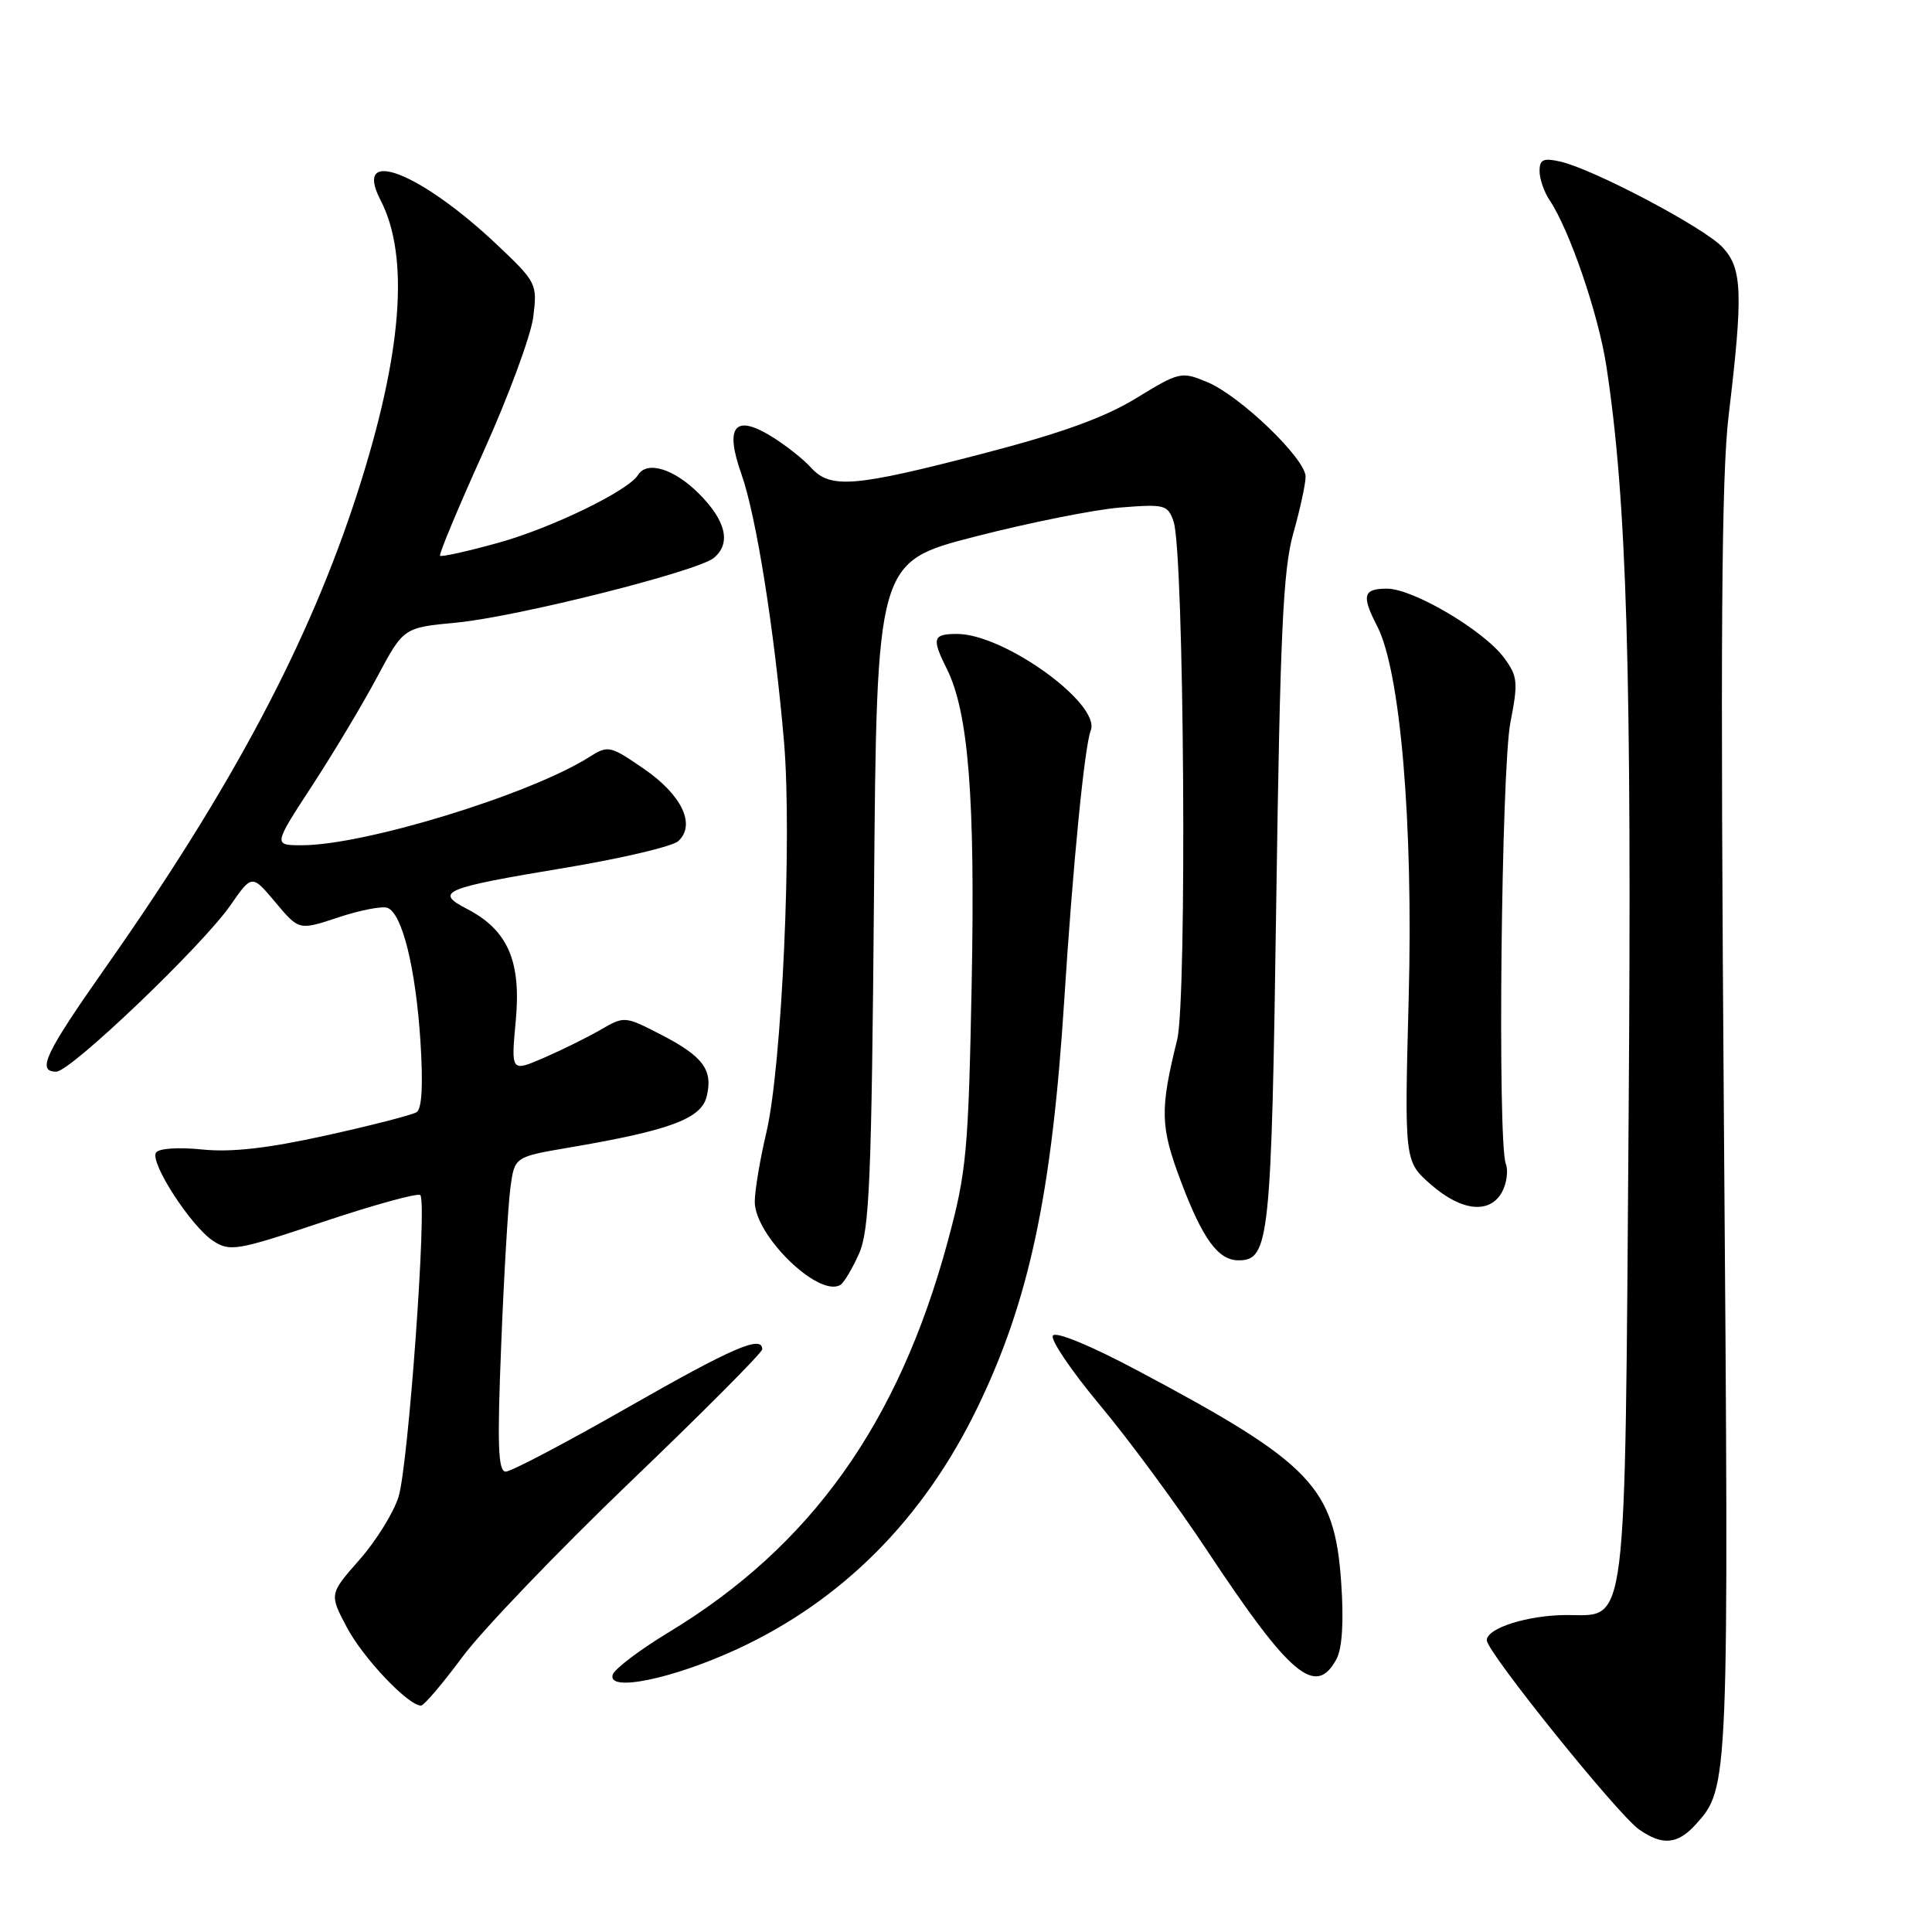 <?xml version="1.0" encoding="UTF-8" standalone="no"?>
<!DOCTYPE svg PUBLIC "-//W3C//DTD SVG 1.1//EN" "http://www.w3.org/Graphics/SVG/1.1/DTD/svg11.dtd" >
<svg xmlns="http://www.w3.org/2000/svg" xmlns:xlink="http://www.w3.org/1999/xlink" version="1.1" viewBox="0 0 256 256">
 <g >
 <path fill="currentColor"
d=" M 224.69 241.75 C 229.10 236.87 229.10 236.82 228.43 149.00 C 227.95 84.84 228.09 63.07 229.06 55.00 C 230.99 38.86 230.87 35.55 228.24 32.76 C 225.79 30.14 211.14 22.41 206.75 21.41 C 204.50 20.90 204.00 21.13 204.00 22.67 C 204.00 23.71 204.60 25.44 205.33 26.53 C 207.96 30.43 211.80 41.63 212.85 48.50 C 215.57 66.30 216.24 88.72 215.80 148.16 C 215.29 217.23 215.69 214.00 207.63 214.00 C 202.49 214.00 196.99 215.73 197.01 217.35 C 197.03 218.91 214.35 240.43 217.19 242.42 C 220.28 244.58 222.29 244.40 224.69 241.75 Z  M 61.26 219.57 C 63.88 216.03 73.89 205.59 83.51 196.36 C 93.13 187.14 101.00 179.23 101.00 178.79 C 101.00 176.86 97.11 178.54 83.17 186.50 C 74.98 191.18 67.71 195.00 67.01 195.00 C 66.00 195.00 65.87 191.50 66.41 178.25 C 66.77 169.04 67.33 159.65 67.63 157.39 C 68.18 153.29 68.18 153.29 75.34 152.07 C 88.68 149.81 92.90 148.25 93.63 145.32 C 94.52 141.78 93.18 139.97 87.52 137.06 C 82.82 134.64 82.71 134.63 79.63 136.42 C 77.91 137.42 74.52 139.10 72.10 140.15 C 67.71 142.05 67.71 142.05 68.34 135.27 C 69.08 127.33 67.29 123.24 61.87 120.43 C 57.50 118.17 58.71 117.67 75.00 114.97 C 82.42 113.73 89.12 112.15 89.88 111.45 C 92.23 109.27 90.35 105.34 85.33 101.88 C 80.84 98.79 80.58 98.73 78.08 100.31 C 70.26 105.27 48.33 112.00 40.00 112.00 C 36.21 112.00 36.21 112.00 41.35 104.12 C 44.18 99.78 48.07 93.29 49.98 89.70 C 53.47 83.16 53.47 83.16 60.48 82.50 C 68.42 81.75 92.42 75.72 94.58 73.93 C 96.91 72.00 96.21 69.01 92.60 65.40 C 89.31 62.11 85.73 61.01 84.54 62.94 C 83.25 65.03 73.05 69.98 66.07 71.91 C 61.98 73.05 58.49 73.82 58.31 73.64 C 58.13 73.46 60.71 67.28 64.04 59.91 C 67.37 52.53 70.35 44.47 70.66 42.00 C 71.21 37.60 71.10 37.39 65.86 32.43 C 55.62 22.76 46.70 19.33 50.42 26.51 C 54.31 34.02 53.29 46.94 47.35 65.34 C 40.98 85.07 30.77 104.31 14.12 128.00 C 5.94 139.64 4.82 142.00 7.46 142.00 C 9.35 142.00 26.82 125.31 30.53 119.96 C 33.38 115.85 33.38 115.85 36.50 119.57 C 39.62 123.29 39.62 123.29 44.85 121.55 C 47.72 120.60 50.65 120.03 51.35 120.30 C 53.30 121.05 55.08 128.28 55.71 137.96 C 56.08 143.71 55.91 146.94 55.20 147.37 C 54.61 147.74 49.20 149.13 43.18 150.46 C 35.44 152.17 30.63 152.71 26.76 152.31 C 23.61 151.99 21.02 152.17 20.67 152.73 C 19.84 154.06 25.31 162.50 28.25 164.43 C 30.47 165.88 31.41 165.72 42.87 161.88 C 49.61 159.63 55.38 158.04 55.69 158.36 C 56.62 159.29 54.11 194.16 52.81 198.33 C 52.16 200.43 49.82 204.20 47.62 206.69 C 43.63 211.23 43.63 211.23 45.97 215.65 C 48.12 219.71 54.09 226.00 55.78 226.00 C 56.18 226.00 58.64 223.10 61.26 219.57 Z  M 97.69 218.51 C 111.62 212.07 122.37 201.26 129.52 186.50 C 136.37 172.37 139.38 158.22 141.02 132.50 C 142.15 114.71 143.70 98.94 144.53 96.78 C 145.88 93.26 133.04 84.00 126.82 84.00 C 123.60 84.00 123.43 84.56 125.45 88.61 C 128.34 94.38 129.23 105.78 128.75 130.46 C 128.32 152.60 128.07 155.29 125.59 164.46 C 119.06 188.63 107.43 204.91 88.57 216.31 C 84.76 218.62 81.44 221.13 81.19 221.90 C 80.42 224.26 89.12 222.47 97.69 218.51 Z  M 177.10 219.82 C 177.85 218.41 178.07 214.85 177.72 209.76 C 176.85 197.03 173.85 193.90 150.82 181.65 C 144.51 178.29 139.88 176.38 139.51 176.98 C 139.17 177.53 142.00 181.70 145.79 186.24 C 149.59 190.78 155.98 199.45 159.98 205.50 C 170.97 222.10 174.36 224.94 177.10 219.82 Z  M 113.82 166.13 C 115.21 163.01 115.49 156.32 115.81 118.48 C 116.17 74.46 116.17 74.46 129.17 71.11 C 136.31 69.27 144.98 67.53 148.43 67.25 C 154.35 66.78 154.75 66.88 155.51 69.13 C 156.90 73.20 157.31 132.42 155.98 137.77 C 153.68 147.07 153.74 149.26 156.45 156.47 C 159.35 164.18 161.41 167.00 164.12 167.00 C 168.20 167.00 168.47 164.36 169.11 119.50 C 169.62 84.06 170.01 75.48 171.36 70.70 C 172.26 67.51 173.00 64.12 173.00 63.16 C 173.00 60.79 164.31 52.43 159.97 50.63 C 156.54 49.20 156.28 49.26 150.57 52.75 C 146.35 55.34 140.58 57.42 130.10 60.14 C 113.17 64.54 110.03 64.79 107.47 61.97 C 106.46 60.85 104.11 58.99 102.24 57.84 C 97.35 54.82 96.00 56.50 98.24 62.82 C 100.20 68.33 102.60 83.42 103.88 98.22 C 104.98 110.95 103.61 141.30 101.55 150.05 C 100.71 153.60 100.02 157.72 100.01 159.22 C 99.99 163.70 108.47 171.97 111.35 170.26 C 111.82 169.98 112.93 168.12 113.82 166.13 Z  M 199.04 157.92 C 199.65 156.78 199.87 155.11 199.53 154.22 C 198.41 151.31 198.93 101.86 200.14 95.71 C 201.18 90.40 201.10 89.61 199.31 87.18 C 196.65 83.56 187.25 78.00 183.79 78.00 C 180.62 78.00 180.38 78.90 182.48 82.96 C 185.56 88.93 187.27 109.04 186.66 132.19 C 186.09 153.87 186.09 153.87 189.58 156.94 C 193.66 160.52 197.44 160.91 199.04 157.92 Z "/>
</g>
</svg>